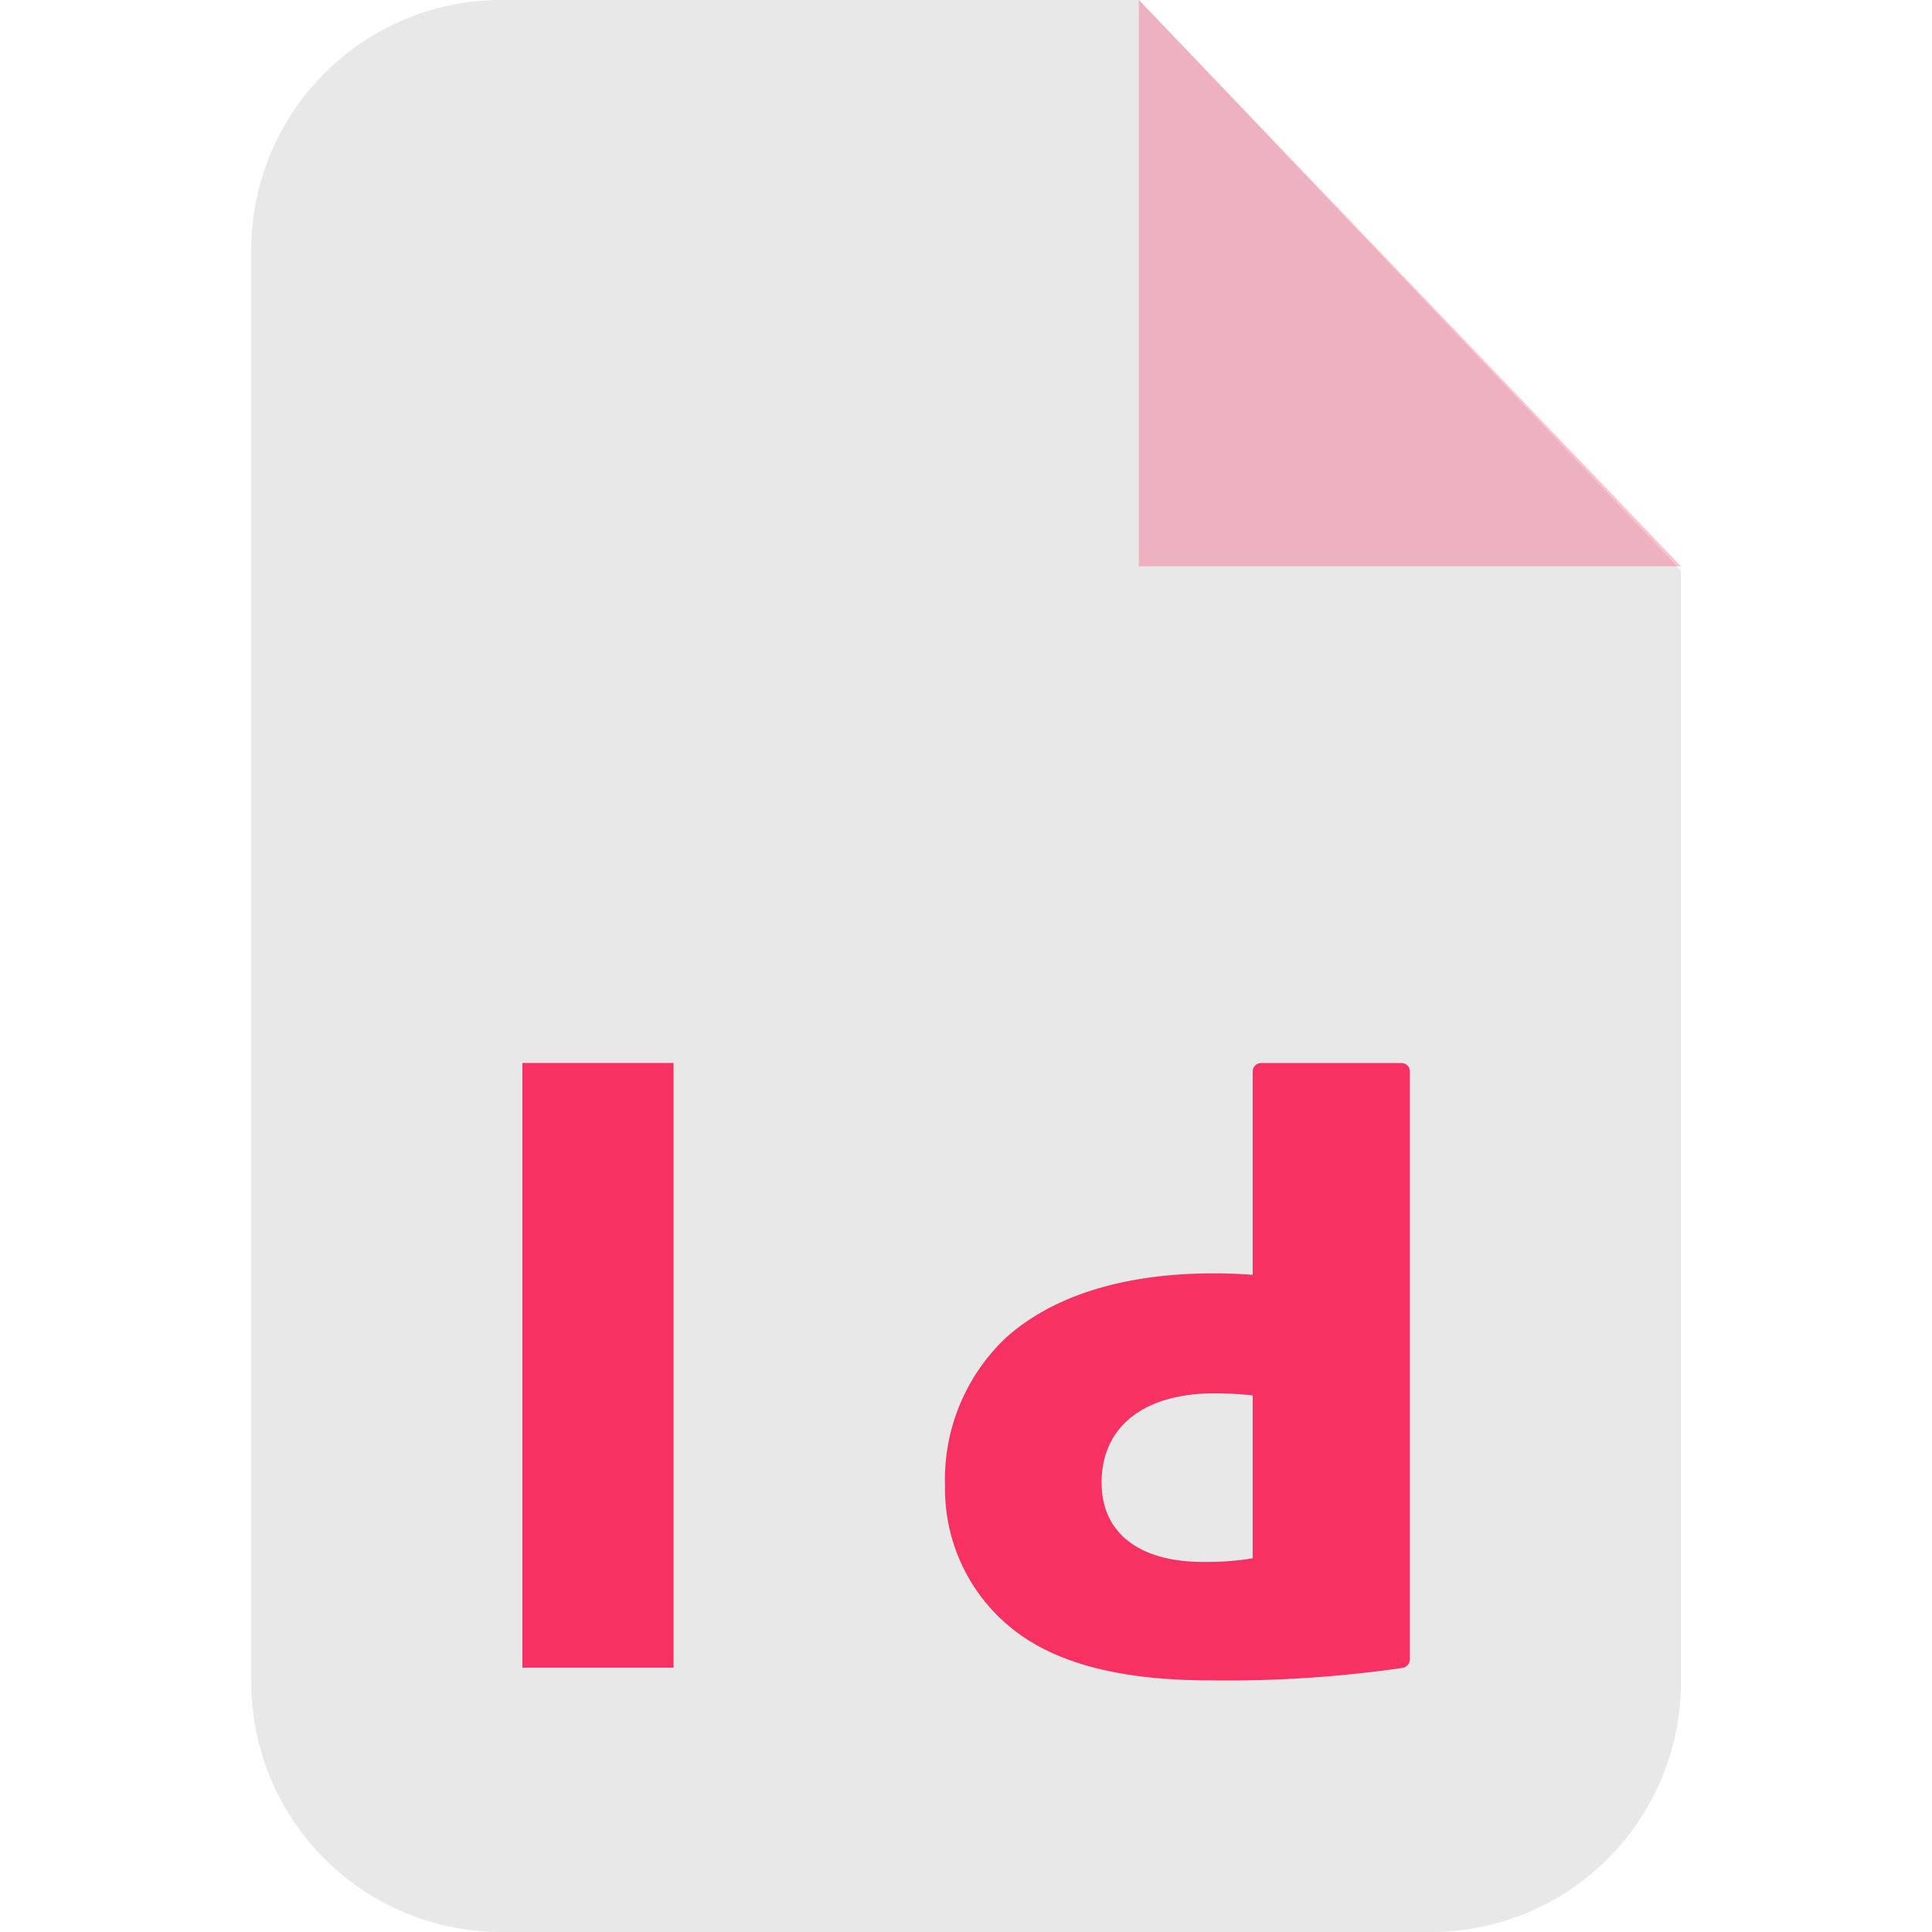 <svg id="icon_id_extension_light" xmlns="http://www.w3.org/2000/svg" width="100" height="100" viewBox="0 0 100 100">
  <rect id="shape" width="100" height="100" fill="none"/>
  <g id="icon" transform="translate(13.006)">
    <path id="background" d="M12.881.61H45.963L74,30.145V87.591A12.937,12.937,0,0,1,61.143,100.61H12.881A12.942,12.942,0,0,1,0,87.591V13.629A12.942,12.942,0,0,1,12.881.61Z" transform="translate(0 -0.61)" fill="#e8e8e8" fill-rule="evenodd"/>
    <path id="fold" d="M237.139.61V29.92H265.2Z" transform="translate(-191.201 -0.61)" fill="#f83163" fill-rule="evenodd" opacity="0.3"/>
    <g id="icon-2" data-name="icon" transform="translate(-10.031 -6.978)">
      <path id="Path_20042" data-name="Path 20042" d="M8.133,31.523V20.988q.889.081,2.033.081c4.631,0,8.359-1.162,10.788-3.376a10.1,10.1,0,0,0,3.106-7.644,9.258,9.258,0,0,0-3.615-7.482C18.186.837,14.883,0,10.307,0A63.661,63.661,0,0,0,.367.648.467.467,0,0,0,0,1.08V31.523a.437.437,0,0,0,.452.432h7.23a.437.437,0,0,0,.452-.432Zm0-16.774V6.321a14.569,14.569,0,0,1,2.57-.189c3.332,0,5.253,1.513,5.253,4.106,0,2.891-2.174,4.619-5.845,4.619A16.907,16.907,0,0,1,8.133,14.748Z" transform="translate(70 93.955) rotate(180)" fill="#f83163" stroke="rgba(0,0,0,0)" stroke-width="1" fill-rule="evenodd"/>
      <path id="Path_20043" data-name="Path 20043" d="M85.569,309.47v-31.3h7.825v31.3Z" transform="translate(-61.507 -216.174)" fill="#f83163" stroke="rgba(0,0,0,0)" stroke-width="1"/>
    </g>
  </g>
</svg>
